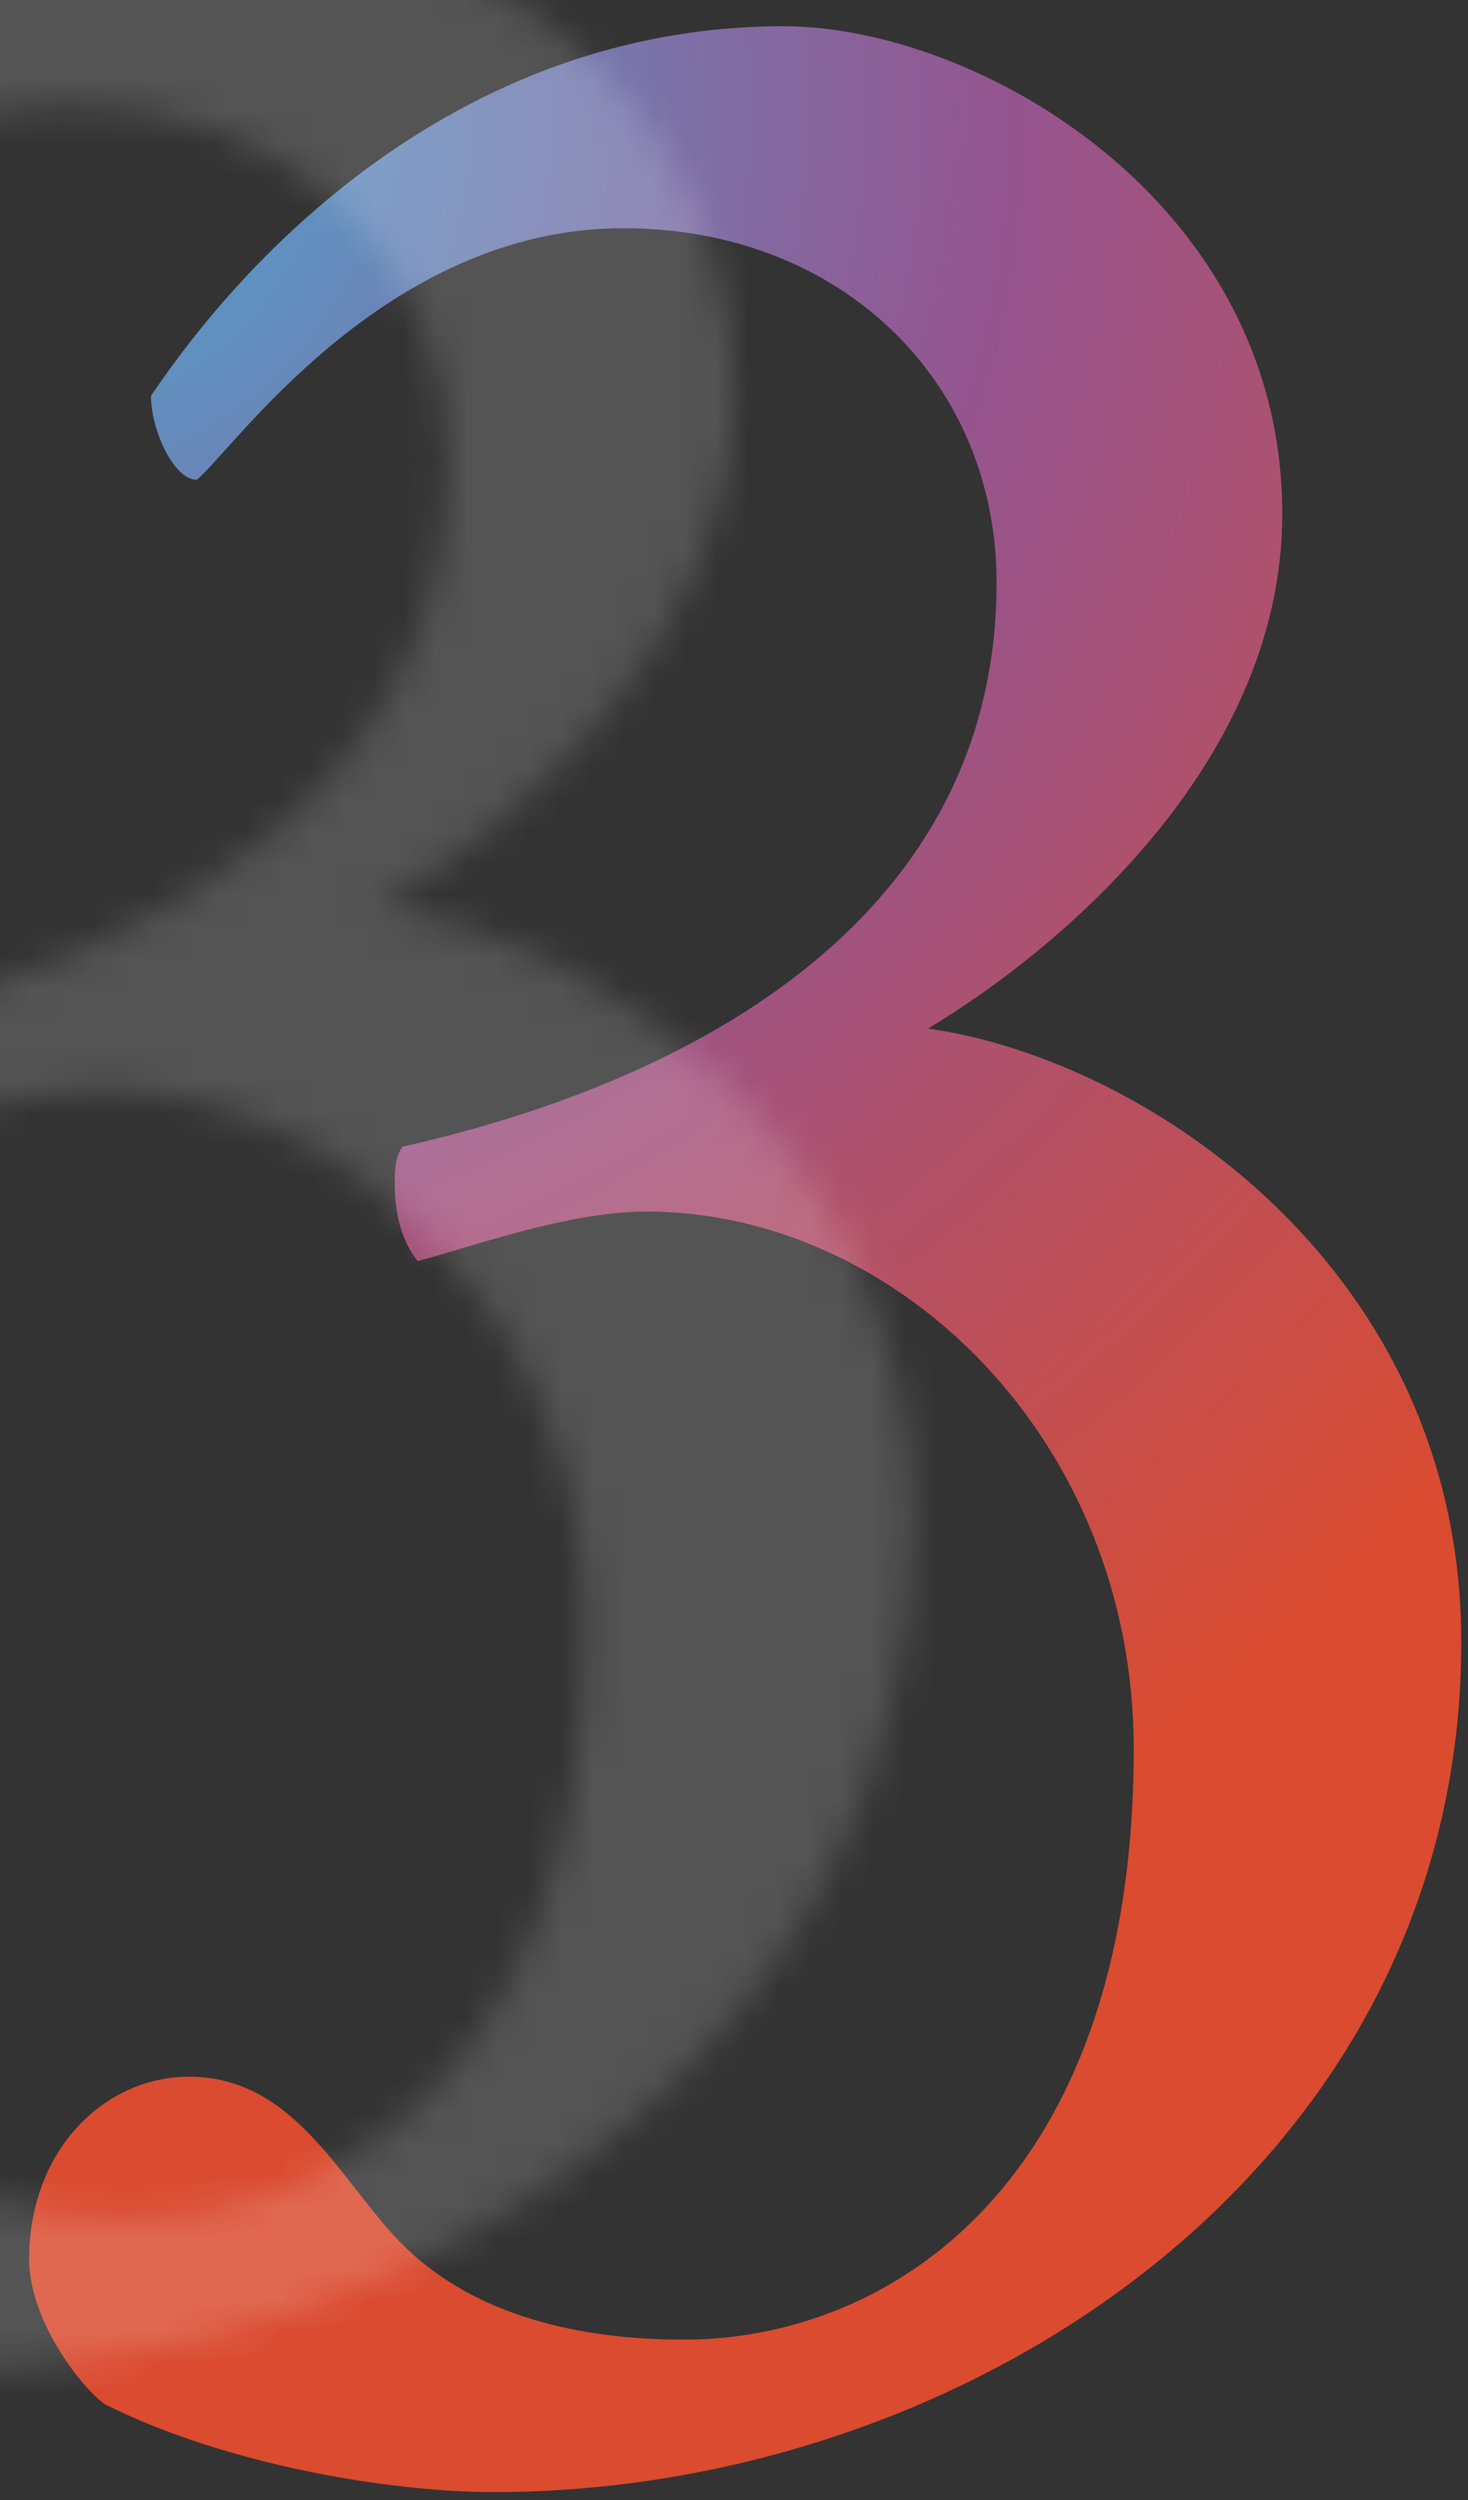 <?xml version="1.0" encoding="UTF-8"?>
<svg width="47px" height="80px" viewBox="0 0 47 80" version="1.1" xmlns="http://www.w3.org/2000/svg" xmlns:xlink="http://www.w3.org/1999/xlink">
    <rect x="0" y="0" width="47" height="80" fill="#333333" stroke="none"/>
    <!-- Generator: sketchtool 46.1 (44463) - http://www.bohemiancoding.com/sketch -->
    <title>A54F7F13-577F-460F-8B29-0FF5EE59C116</title>
    <desc>Created with sketchtool.</desc>
    <defs>
        <radialGradient cx="0%" cy="3.177%" fx="0%" fy="3.177%" r="139.193%" gradientTransform="translate(0,0.032),scale(1,0.581),rotate(59.027),translate(-0,-0.032)" id="radialGradient-1">
            <stop stop-color="#4FC3F7" offset="0%"></stop>
            <stop stop-color="#AB5CA4" offset="49.494%"></stop>
            <stop stop-color="#FF512F" offset="100%"></stop>
        </radialGradient>
        <path d="M0.932,72.302 C0.932,74.254 2.639,76.449 3.371,76.937 C7.273,78.888 12.517,79.741 15.81,79.741 C31.054,79.741 46.785,69.254 46.785,52.546 C46.785,40.595 36.663,33.888 29.712,32.912 C33.98,30.351 41.054,24.376 41.054,16.449 C41.054,6.449 31.298,0.839 25.078,0.839 C15.566,0.839 8.615,7.059 4.834,12.668 C4.834,13.766 5.566,15.351 6.298,15.351 C7.395,14.498 12.273,7.302 19.956,7.302 C26.907,7.302 31.907,12.18 31.907,18.644 C31.907,29.132 22.639,34.498 12.883,36.693 C12.639,37.059 12.639,37.424 12.639,37.912 C12.639,38.888 12.883,39.741 13.371,40.351 C14.834,39.985 18.127,38.766 20.688,38.766 C28.737,38.766 36.298,46.083 36.298,55.961 C36.298,69.985 28.371,74.863 21.907,74.863 C18.615,74.863 15.2,74.132 12.883,71.815 C10.932,69.863 9.468,66.449 6.054,66.449 C3.371,66.449 0.932,68.766 0.932,72.302 Z" id="path-2"></path>
    </defs>
    <g id="Page-2" stroke="none" stroke-width="1" fill="none" fill-rule="evenodd">
        <g id="Landing-page-1" transform="translate(-1168, -1068)">
            <g id="Features" transform="translate(65, 795)">
                <g id="Зарабатывайте" transform="translate(800, 93)">
                    <g id="Bitmap-+-Rectangle-7-Mask" transform="translate(303, 180)">
                        <g>
                            <mask id="mask-3" fill="white">
                                <use xlink:href="#path-2"></use>
                            </mask>
                            <use id="Mask" fill-opacity="0.82" fill="url(#radialGradient-1)" xlink:href="#path-2"></use>
                            <rect id="Rectangle-7" fill="#FFFFFF" opacity="0.4" mask="url(#mask-3)" x="-17.561" y="-3.902" width="72.195" height="97.561"></rect>
                        </g>
                    </g>
                </g>
            </g>
        </g>
    </g>
</svg>